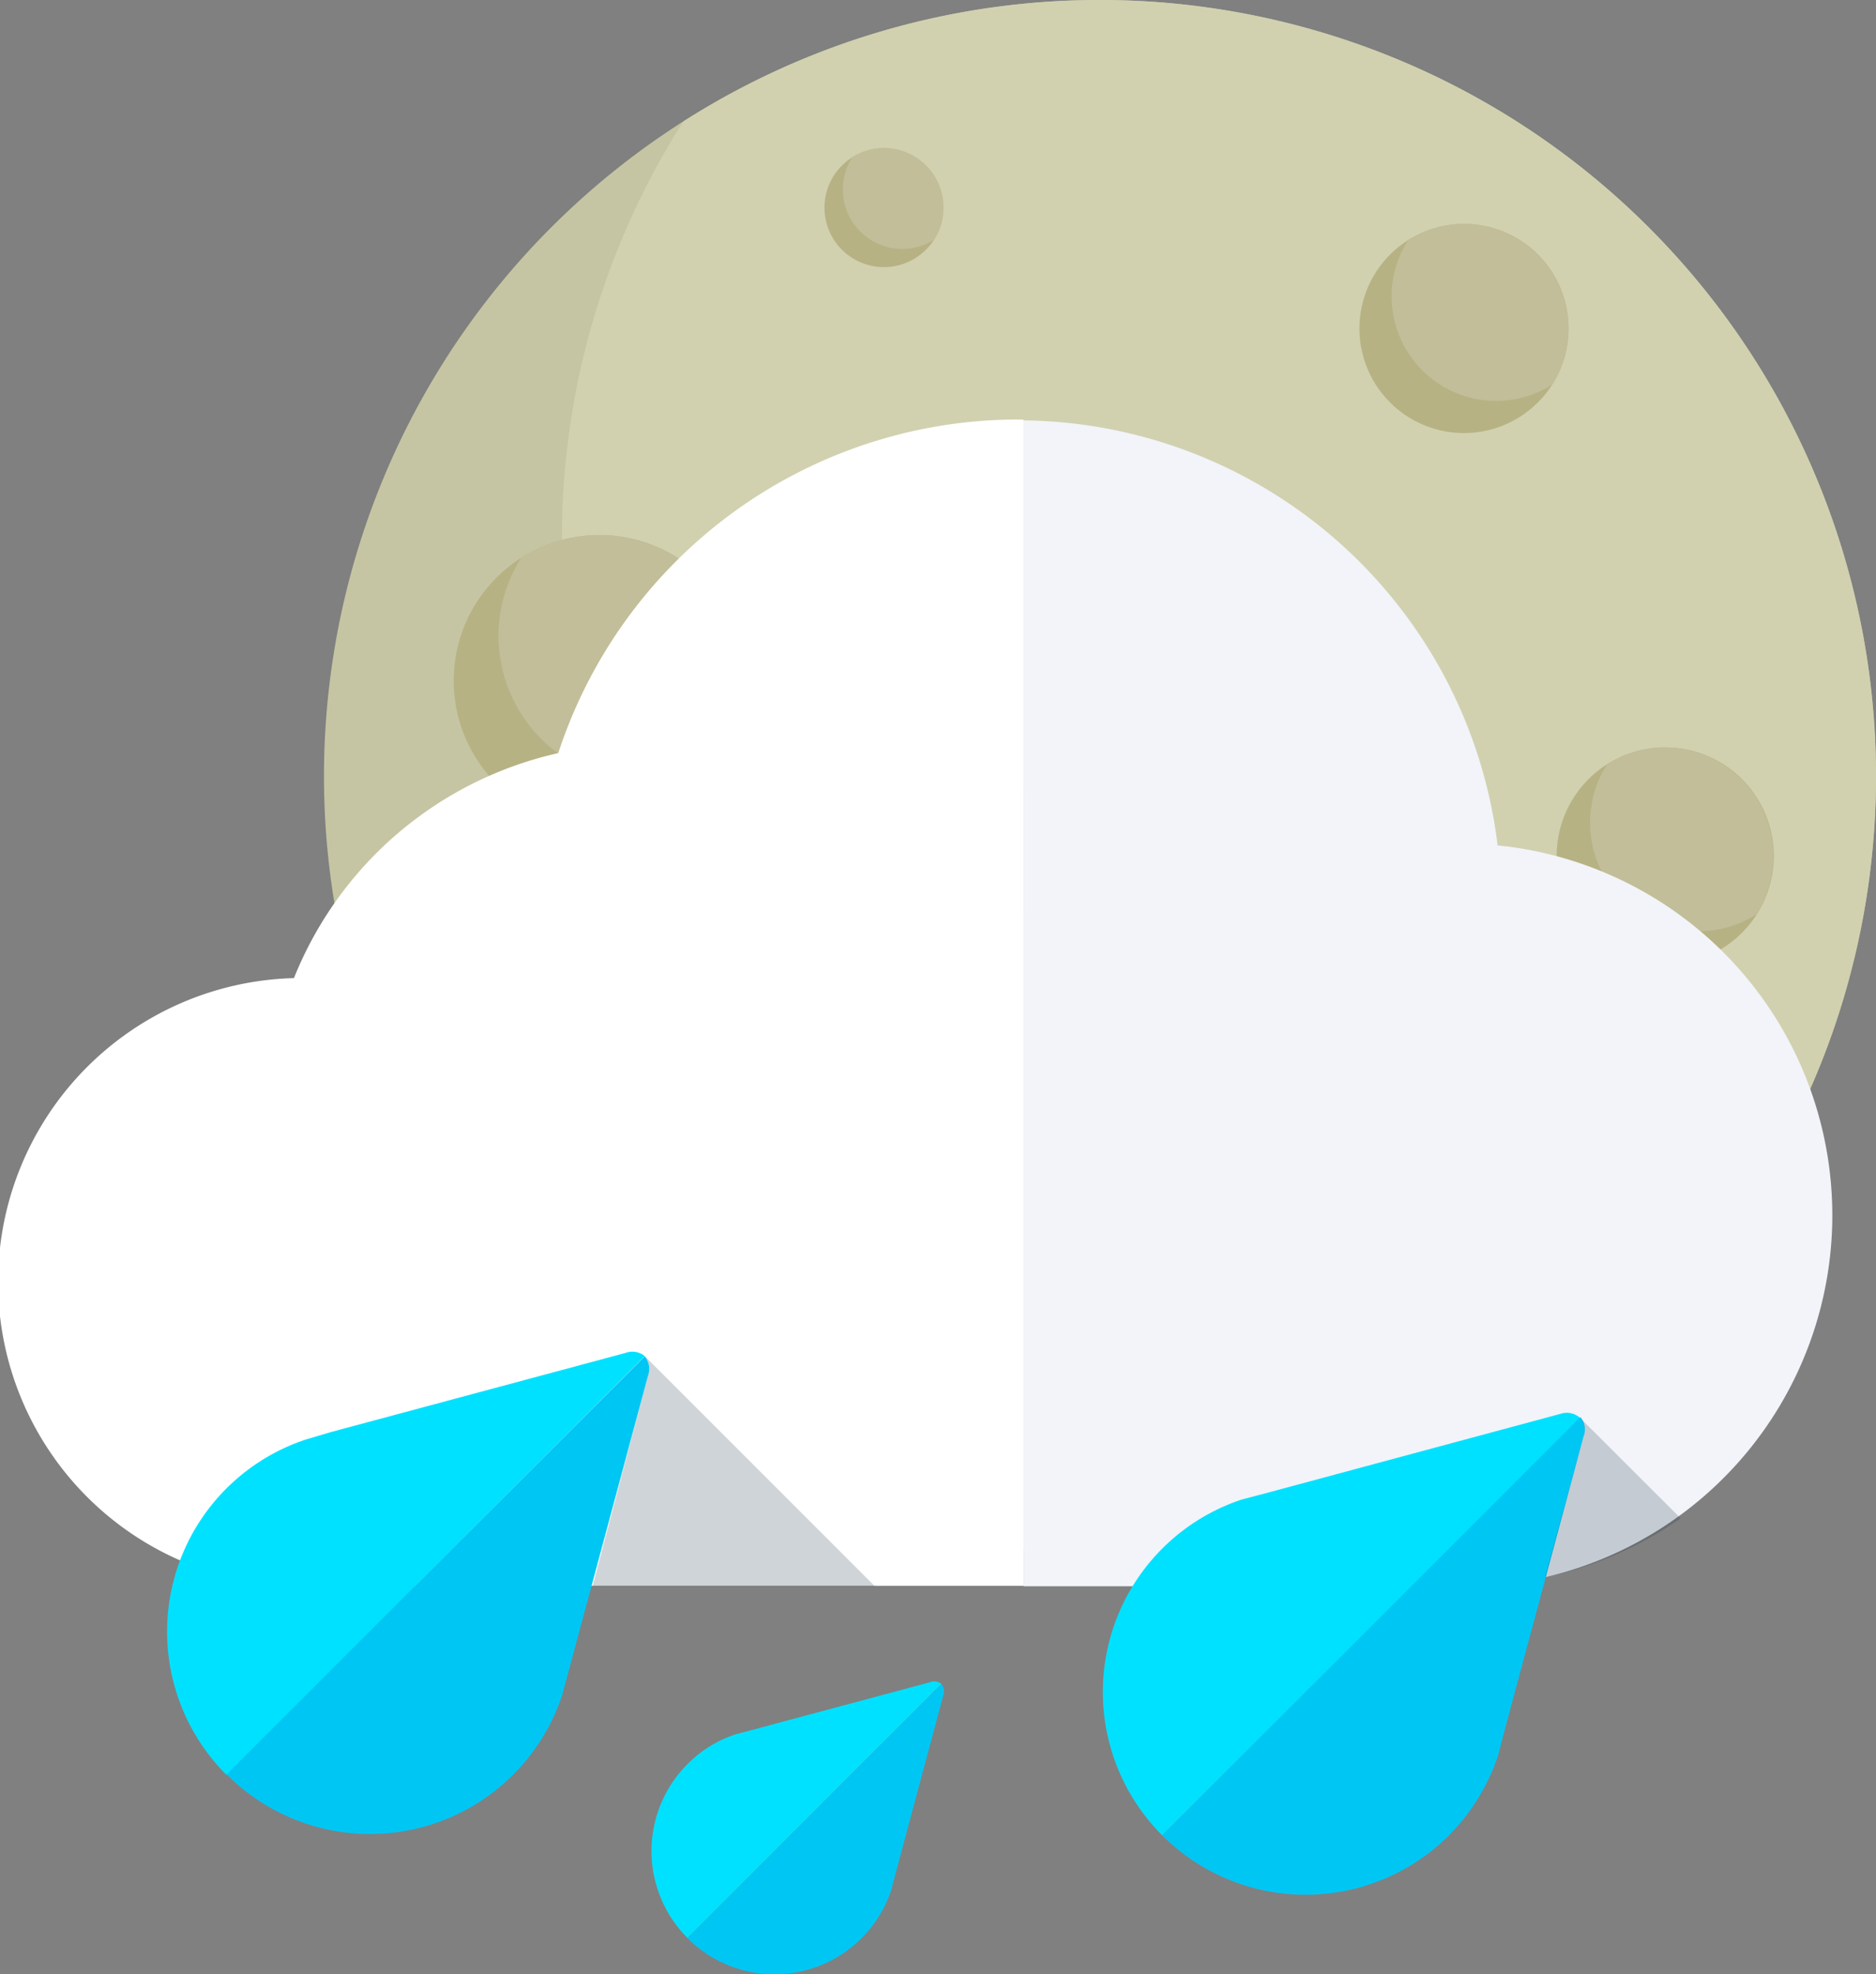 <svg xmlns="http://www.w3.org/2000/svg" viewBox="0 0 88.65 93.26">
   <rect x="0" y="0" width="88.65" height="93.26" fill="#808080" stroke="none"/>
   <defs>
      <style>.cls-1{fill:#c6c5a3;}.cls-2{fill:#d1d1b0;}.cls-3{fill:#b7b284;}.cls-4{fill:#c1be99;}.cls-5{fill:#fff;}.cls-6{fill:#f2f4f9;}.cls-7{fill:#00e1ff;}.cls-8{fill:#00c6f4;}.cls-9{fill:#122c3d;opacity:0.2;}</style>
   </defs>
   <g>
      <path class="cls-1" d="M88.65,36.67A36.67,36.67,0,1,1,52,0,36.68,36.68,0,0,1,88.65,36.67Z" />
      <path class="cls-2" d="M52,0A36.48,36.48,0,0,0,32.29,5.74,36.67,36.67,0,0,0,82.91,56.37,36.67,36.67,0,0,0,52,0Z" />
      <path class="cls-3" d="M35.2,32.15a6.88,6.88,0,1,1-6.87-6.87A6.87,6.87,0,0,1,35.2,32.15Z" />
      <path class="cls-4" d="M28.33,25.28a6.87,6.87,0,0,0-3.7,1.07,6.88,6.88,0,0,0,5.8,10.57,6.82,6.82,0,0,0,3.69-1.08,6.76,6.76,0,0,0,1.08-3.69A6.87,6.87,0,0,0,28.33,25.28Z" />
      <path class="cls-3" d="M63.28,35.11a9.63,9.63,0,1,1-9.63-9.64A9.63,9.63,0,0,1,63.28,35.11Z" />
      <path class="cls-4" d="M53.65,25.47A9.61,9.61,0,0,0,48.48,27a9.63,9.63,0,0,0,13.3,13.3,9.64,9.64,0,0,0-8.13-14.81Z" />
      <path class="cls-3" d="M40.73,55.7a4,4,0,1,1-4-4A4,4,0,0,1,40.73,55.7Z" />
      <path class="cls-4" d="M36.71,51.67a4,4,0,0,0-2.17.63,4.1,4.1,0,0,0-.62,2.16,4,4,0,0,0,6.18,3.4,4,4,0,0,0-3.39-6.19Z" />
      <path class="cls-3" d="M74.12,15.51a4.94,4.94,0,1,1-4.93-4.93A4.93,4.93,0,0,1,74.12,15.51Z" />
      <path class="cls-4" d="M69.19,10.58a4.87,4.87,0,0,0-2.65.77A4.88,4.88,0,0,0,65.76,14a4.94,4.94,0,0,0,7.59,4.17,4.94,4.94,0,0,0-4.16-7.59Z" />
      <path class="cls-3" d="M44.58,9.84A2.81,2.81,0,1,1,41.77,7,2.81,2.81,0,0,1,44.58,9.84Z" />
      <path class="cls-4" d="M41.77,7a2.75,2.75,0,0,0-1.5.44,2.81,2.81,0,0,0,3.88,3.88,2.86,2.86,0,0,0,.43-1.51A2.81,2.81,0,0,0,41.77,7Z" />
      <path class="cls-3" d="M83.82,40.44a5.13,5.13,0,1,1-5.13-5.13A5.13,5.13,0,0,1,83.82,40.44Z" />
      <path class="cls-4" d="M78.69,35.31a5,5,0,0,0-2.75.81,5,5,0,0,0-.8,2.75A5.13,5.13,0,0,0,80.26,44,5.18,5.18,0,0,0,83,43.2a5.14,5.14,0,0,0-4.33-7.89Z" />
      <path class="cls-3" d="M67.4,61.48A4.42,4.42,0,1,1,63,57.06,4.42,4.42,0,0,1,67.4,61.48Z" />
      <path class="cls-4" d="M63,57.06a4.44,4.44,0,0,0-2.37.69,4.43,4.43,0,0,0,3.73,6.8,4.47,4.47,0,0,0,2.37-.69A4.43,4.43,0,0,0,63,57.06Z" />
      <path class="cls-5" d="M48.1,19.82A22.87,22.87,0,0,0,26.38,35.58,17.6,17.6,0,0,0,13.89,46.21a14.36,14.36,0,0,0,0,28.71v0H48.37V19.83Z" />
      <path class="cls-6" d="M70.76,39.86a22.83,22.83,0,0,0-22.39-20V74.94H70.12v0a17.56,17.56,0,0,0,.64-35Z" />
      <path class="cls-7" d="M29.55,63.92,15.66,67.65,14.48,68a9.56,9.56,0,0,0-3.77,15.86L30.47,64.07A.92.92,0,0,0,29.55,63.92Z" />
      <path class="cls-8" d="M26.57,80.07l.32-1.19L30.62,65a.93.93,0,0,0-.15-.92L10.71,83.83a9.56,9.56,0,0,0,15.86-3.76Z" />
      <path class="cls-7" d="M73.76,66.79,59.87,70.53l-1.18.31a9.58,9.58,0,0,0-3.77,15.87L74.68,67A.93.93,0,0,0,73.76,66.79Z" />
      <path class="cls-8" d="M70.79,82.94l.31-1.19,3.73-13.88a.92.92,0,0,0-.15-.92L54.92,86.71a9.58,9.58,0,0,0,13.55,0A9.69,9.69,0,0,0,70.79,82.94Z" />
      <path class="cls-7" d="M43.93,79.48,35.5,81.74l-.72.19a5.73,5.73,0,0,0-2.29,1.41,5.81,5.81,0,0,0,0,8.22l12-12A.55.55,0,0,0,43.93,79.48Z" />
      <path class="cls-8" d="M42.12,89.27l.19-.72,2.26-8.43a.55.55,0,0,0-.08-.55l-12,12a5.81,5.81,0,0,0,9.63-2.29Z" />
      <path class="cls-9" d="M30.62,65,28,74.94H41.34L30.47,64.07A.93.93,0,0,1,30.62,65Z" />
      <path class="cls-9" d="M74.83,67.87,73,74.52a17.54,17.54,0,0,0,6.42-2.79L74.68,67A.92.92,0,0,1,74.83,67.87Z" />
   </g>
</svg>